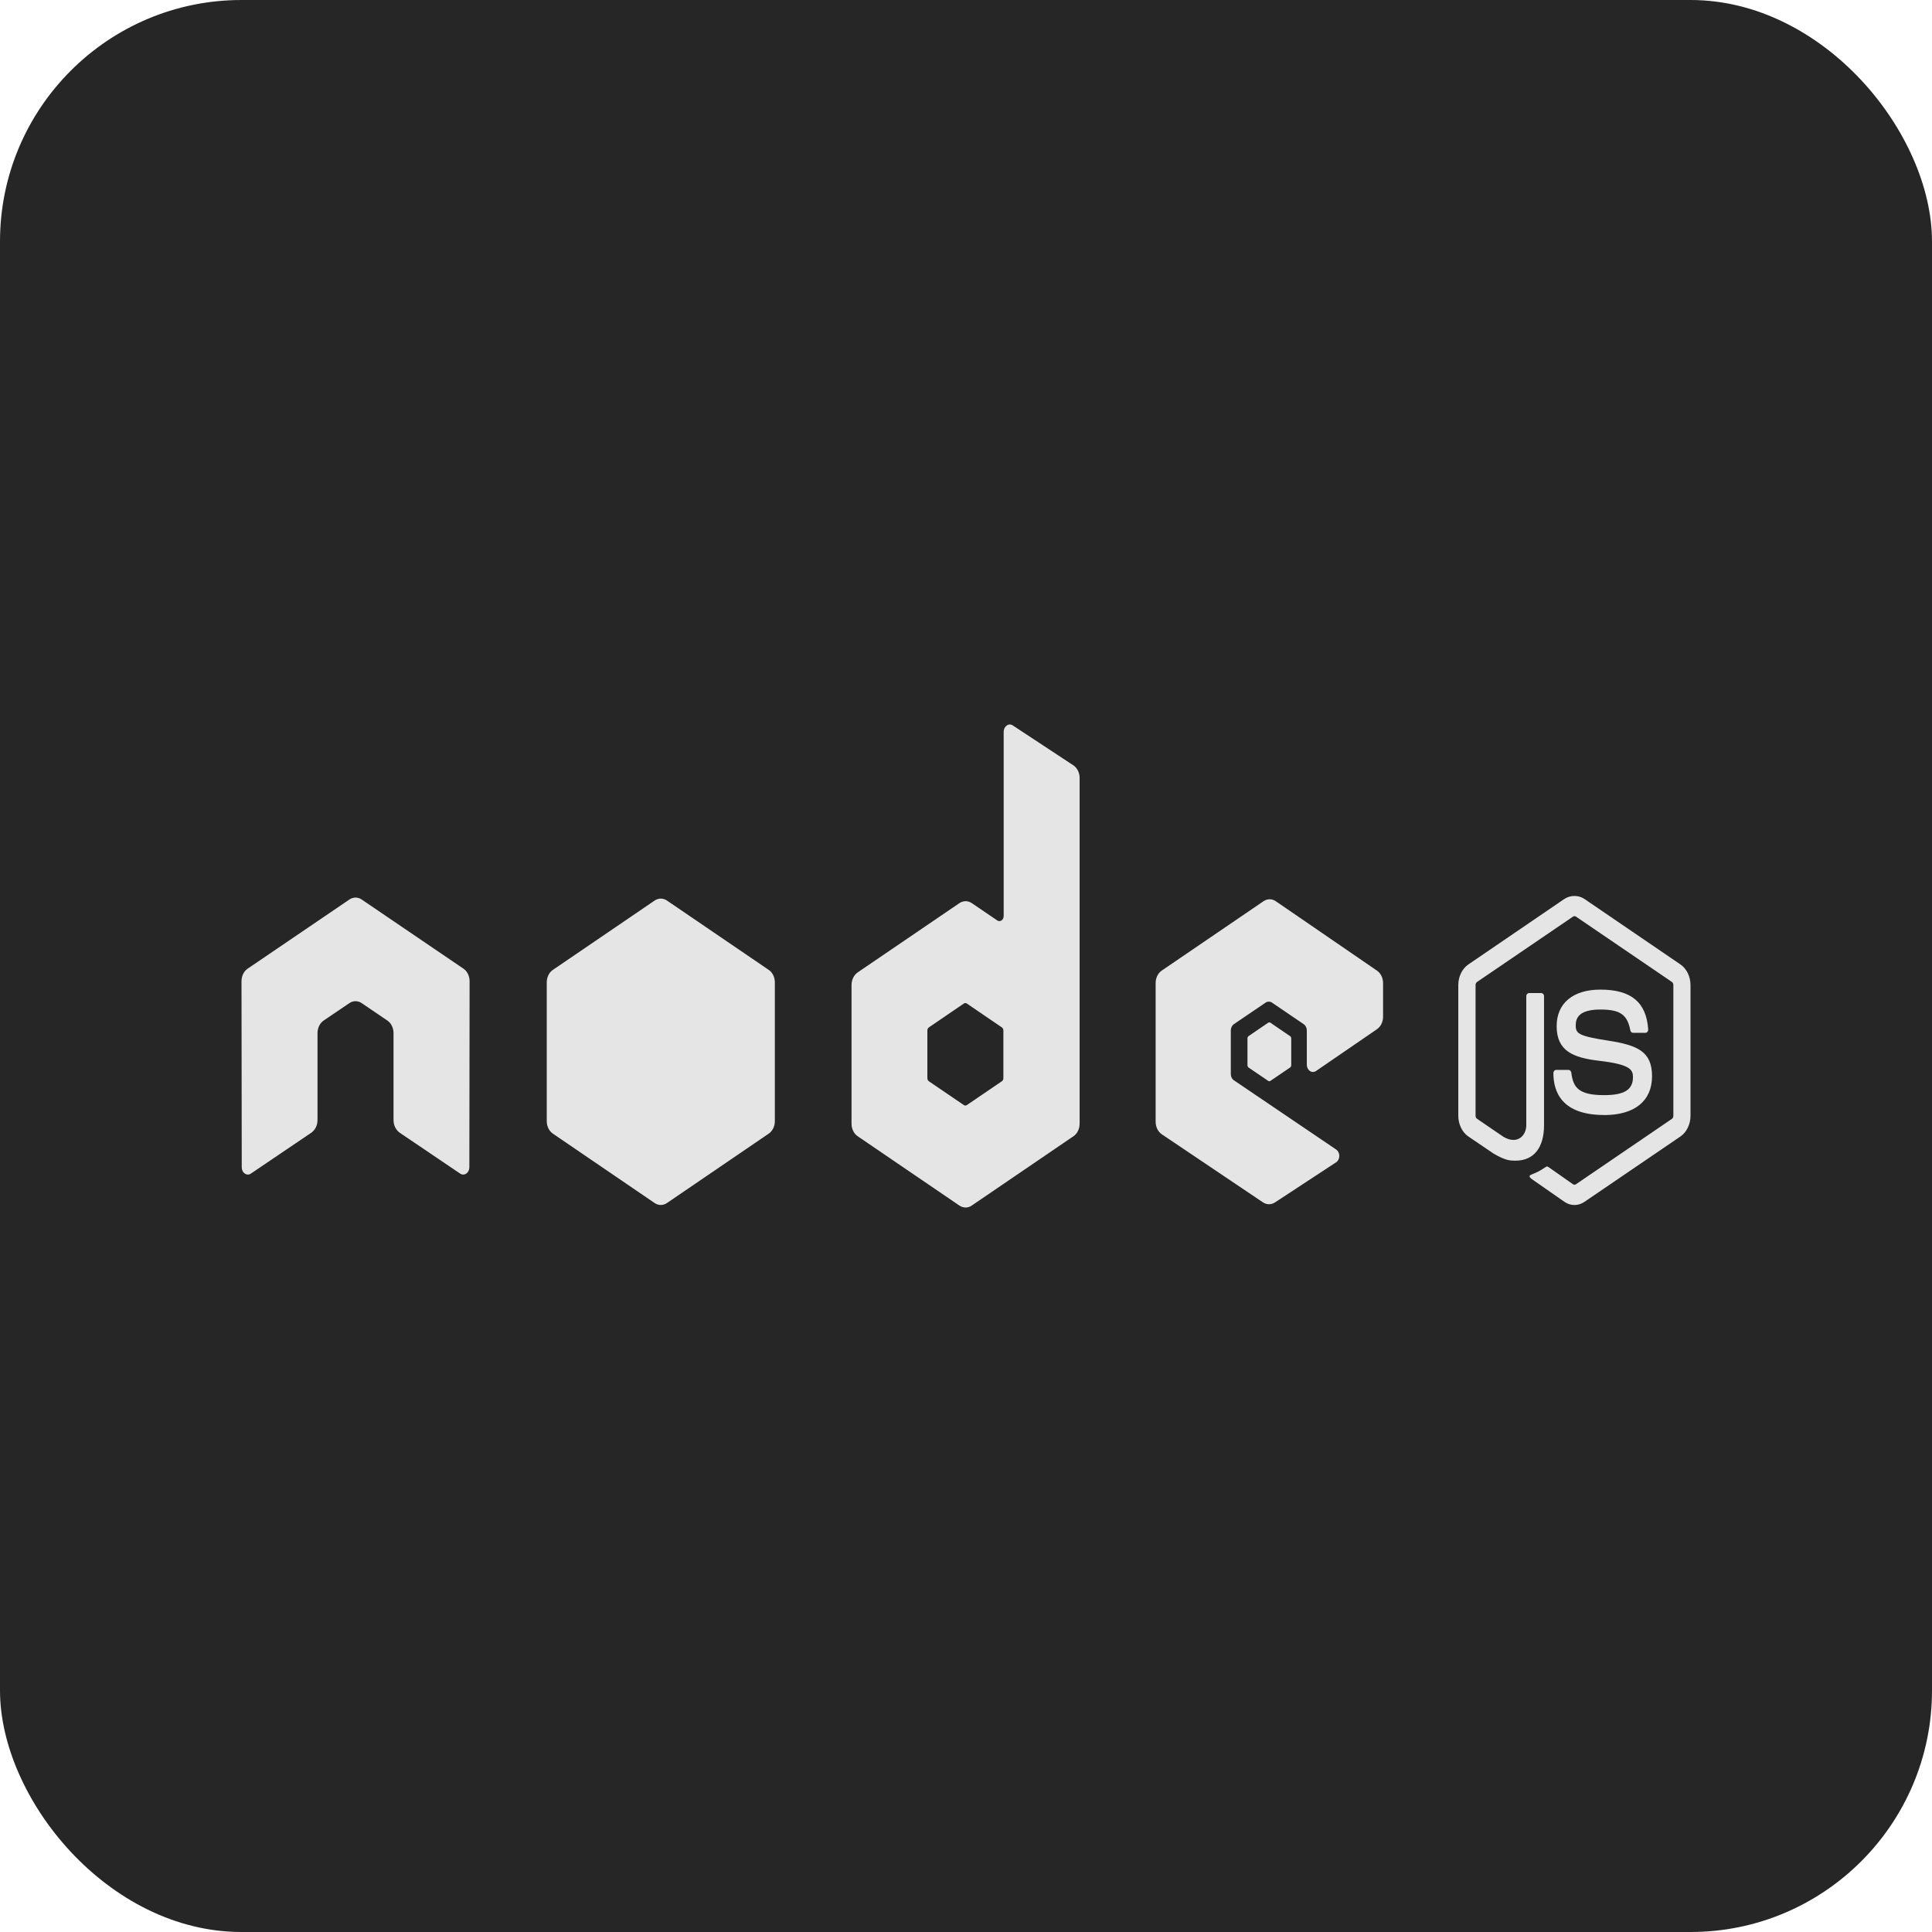 <svg width="32" height="32" viewBox="0 0 32 32" fill="none" xmlns="http://www.w3.org/2000/svg">
<rect width="32" height="32" rx="4" fill="#262626"/>
<path d="M7.778 16.253C7.778 16.166 7.739 16.086 7.676 16.044L5.991 14.899C5.962 14.879 5.93 14.869 5.898 14.867C5.895 14.867 5.882 14.867 5.88 14.867C5.848 14.869 5.816 14.879 5.787 14.899L4.102 16.044C4.039 16.086 4 16.166 4 16.253L4.004 19.334C4.004 19.377 4.023 19.417 4.055 19.438C4.086 19.46 4.125 19.46 4.156 19.438L5.157 18.761C5.22 18.716 5.259 18.638 5.259 18.552V17.112C5.259 17.027 5.297 16.947 5.36 16.904L5.787 16.615C5.818 16.593 5.853 16.583 5.889 16.583C5.924 16.583 5.959 16.594 5.991 16.615L6.417 16.904C6.48 16.947 6.518 17.027 6.518 17.112V18.552C6.518 18.638 6.557 18.716 6.62 18.761L7.621 19.438C7.653 19.46 7.692 19.46 7.723 19.438C7.754 19.417 7.774 19.377 7.774 19.334L7.778 16.253ZM16.775 12.015C16.744 11.994 16.705 11.995 16.674 12.017C16.644 12.039 16.624 12.078 16.624 12.12V15.172C16.624 15.202 16.61 15.231 16.589 15.245C16.567 15.26 16.54 15.261 16.517 15.245L16.095 14.958C16.032 14.916 15.955 14.916 15.892 14.958L14.206 16.106C14.143 16.149 14.104 16.229 14.104 16.314V18.611C14.104 18.697 14.142 18.776 14.205 18.819L15.891 19.968C15.954 20.011 16.032 20.011 16.095 19.968L17.781 18.819C17.844 18.776 17.882 18.697 17.882 18.611V12.885C17.882 12.798 17.842 12.719 17.778 12.676L16.774 12.015H16.775ZM16.619 17.857C16.619 17.879 16.61 17.899 16.594 17.909L16.015 18.303C15.999 18.314 15.979 18.314 15.964 18.303L15.385 17.909C15.369 17.898 15.36 17.878 15.36 17.857V17.068C15.36 17.047 15.37 17.027 15.385 17.017L15.964 16.622C15.979 16.611 15.999 16.611 16.015 16.622L16.594 17.017C16.609 17.027 16.619 17.047 16.619 17.068V17.857ZM22.806 17.047C22.869 17.005 22.908 16.926 22.908 16.84V16.283C22.908 16.197 22.869 16.119 22.806 16.076L21.131 14.927C21.069 14.884 20.991 14.884 20.928 14.927L19.242 16.076C19.179 16.118 19.141 16.198 19.141 16.283V18.579C19.141 18.666 19.18 18.745 19.244 18.788L20.919 19.915C20.98 19.956 21.056 19.956 21.119 19.915L22.131 19.251C22.163 19.23 22.183 19.19 22.183 19.147C22.184 19.103 22.164 19.063 22.133 19.041L20.436 17.892C20.405 17.872 20.386 17.832 20.386 17.788V17.068C20.386 17.026 20.405 16.986 20.436 16.964L20.965 16.605C20.996 16.585 21.035 16.585 21.066 16.605L21.594 16.964C21.626 16.986 21.645 17.025 21.645 17.068V17.635C21.645 17.677 21.664 17.717 21.696 17.739C21.727 17.761 21.767 17.76 21.798 17.739L22.807 17.047L22.806 17.047ZM10.843 14.916C10.906 14.873 10.984 14.873 11.047 14.916L12.732 16.064C12.795 16.106 12.834 16.185 12.834 16.271V18.57C12.834 18.656 12.794 18.735 12.732 18.777L11.047 19.926C10.984 19.969 10.906 19.969 10.843 19.926L9.158 18.777C9.095 18.735 9.056 18.655 9.056 18.57V16.271C9.056 16.185 9.095 16.106 9.158 16.064L10.843 14.916ZM26.079 19.959C26.021 19.959 25.962 19.941 25.912 19.906L25.381 19.536C25.302 19.483 25.341 19.465 25.367 19.454C25.472 19.411 25.493 19.401 25.607 19.326C25.618 19.317 25.634 19.321 25.646 19.329L26.054 19.615C26.069 19.625 26.089 19.625 26.103 19.615L27.692 18.532C27.707 18.522 27.716 18.502 27.716 18.481V16.316C27.716 16.295 27.707 16.275 27.692 16.264L26.103 15.182C26.089 15.172 26.069 15.172 26.054 15.182L24.465 16.264C24.45 16.274 24.44 16.295 24.44 16.316V18.481C24.44 18.502 24.45 18.521 24.465 18.531L24.9 18.828C25.136 18.968 25.28 18.804 25.28 18.638V16.501C25.28 16.471 25.301 16.448 25.327 16.448H25.528C25.553 16.448 25.574 16.471 25.574 16.501V18.638C25.574 19.011 25.403 19.224 25.104 19.224C25.012 19.224 24.939 19.224 24.738 19.107L24.321 18.824C24.218 18.754 24.154 18.622 24.154 18.481V16.316C24.154 16.175 24.218 16.044 24.321 15.974L25.91 14.89C26.011 14.823 26.145 14.823 26.244 14.89L27.833 15.974C27.936 16.044 28 16.175 28 16.316V18.481C28 18.622 27.936 18.753 27.833 18.824L26.244 19.906C26.193 19.941 26.136 19.959 26.076 19.959H26.079ZM26.57 18.468C25.874 18.468 25.729 18.091 25.729 17.774C25.729 17.744 25.749 17.721 25.775 17.721H25.98C26.003 17.721 26.022 17.741 26.026 17.767C26.056 18.014 26.148 18.139 26.57 18.139C26.904 18.139 27.047 18.049 27.047 17.841C27.047 17.72 27.007 17.63 26.487 17.57C26.052 17.519 25.783 17.406 25.783 16.996C25.783 16.617 26.054 16.391 26.507 16.391C27.016 16.391 27.268 16.6 27.299 17.047C27.301 17.063 27.297 17.077 27.287 17.089C27.278 17.101 27.267 17.107 27.253 17.107H27.047C27.026 17.107 27.007 17.088 27.003 17.064C26.953 16.804 26.833 16.721 26.507 16.721C26.142 16.721 26.099 16.871 26.099 16.984C26.099 17.121 26.148 17.16 26.642 17.237C27.13 17.313 27.363 17.421 27.363 17.826C27.363 18.235 27.074 18.469 26.571 18.469L26.57 18.468ZM21.004 16.94C21.016 16.932 21.031 16.932 21.043 16.94L21.367 17.161C21.379 17.169 21.387 17.184 21.387 17.201V17.642C21.387 17.658 21.379 17.674 21.367 17.682L21.043 17.902C21.031 17.911 21.016 17.911 21.004 17.902L20.681 17.682C20.669 17.674 20.662 17.658 20.662 17.642V17.201C20.662 17.184 20.669 17.169 20.681 17.161L21.004 16.94Z" fill="#E5E5E5"/>
</svg>
